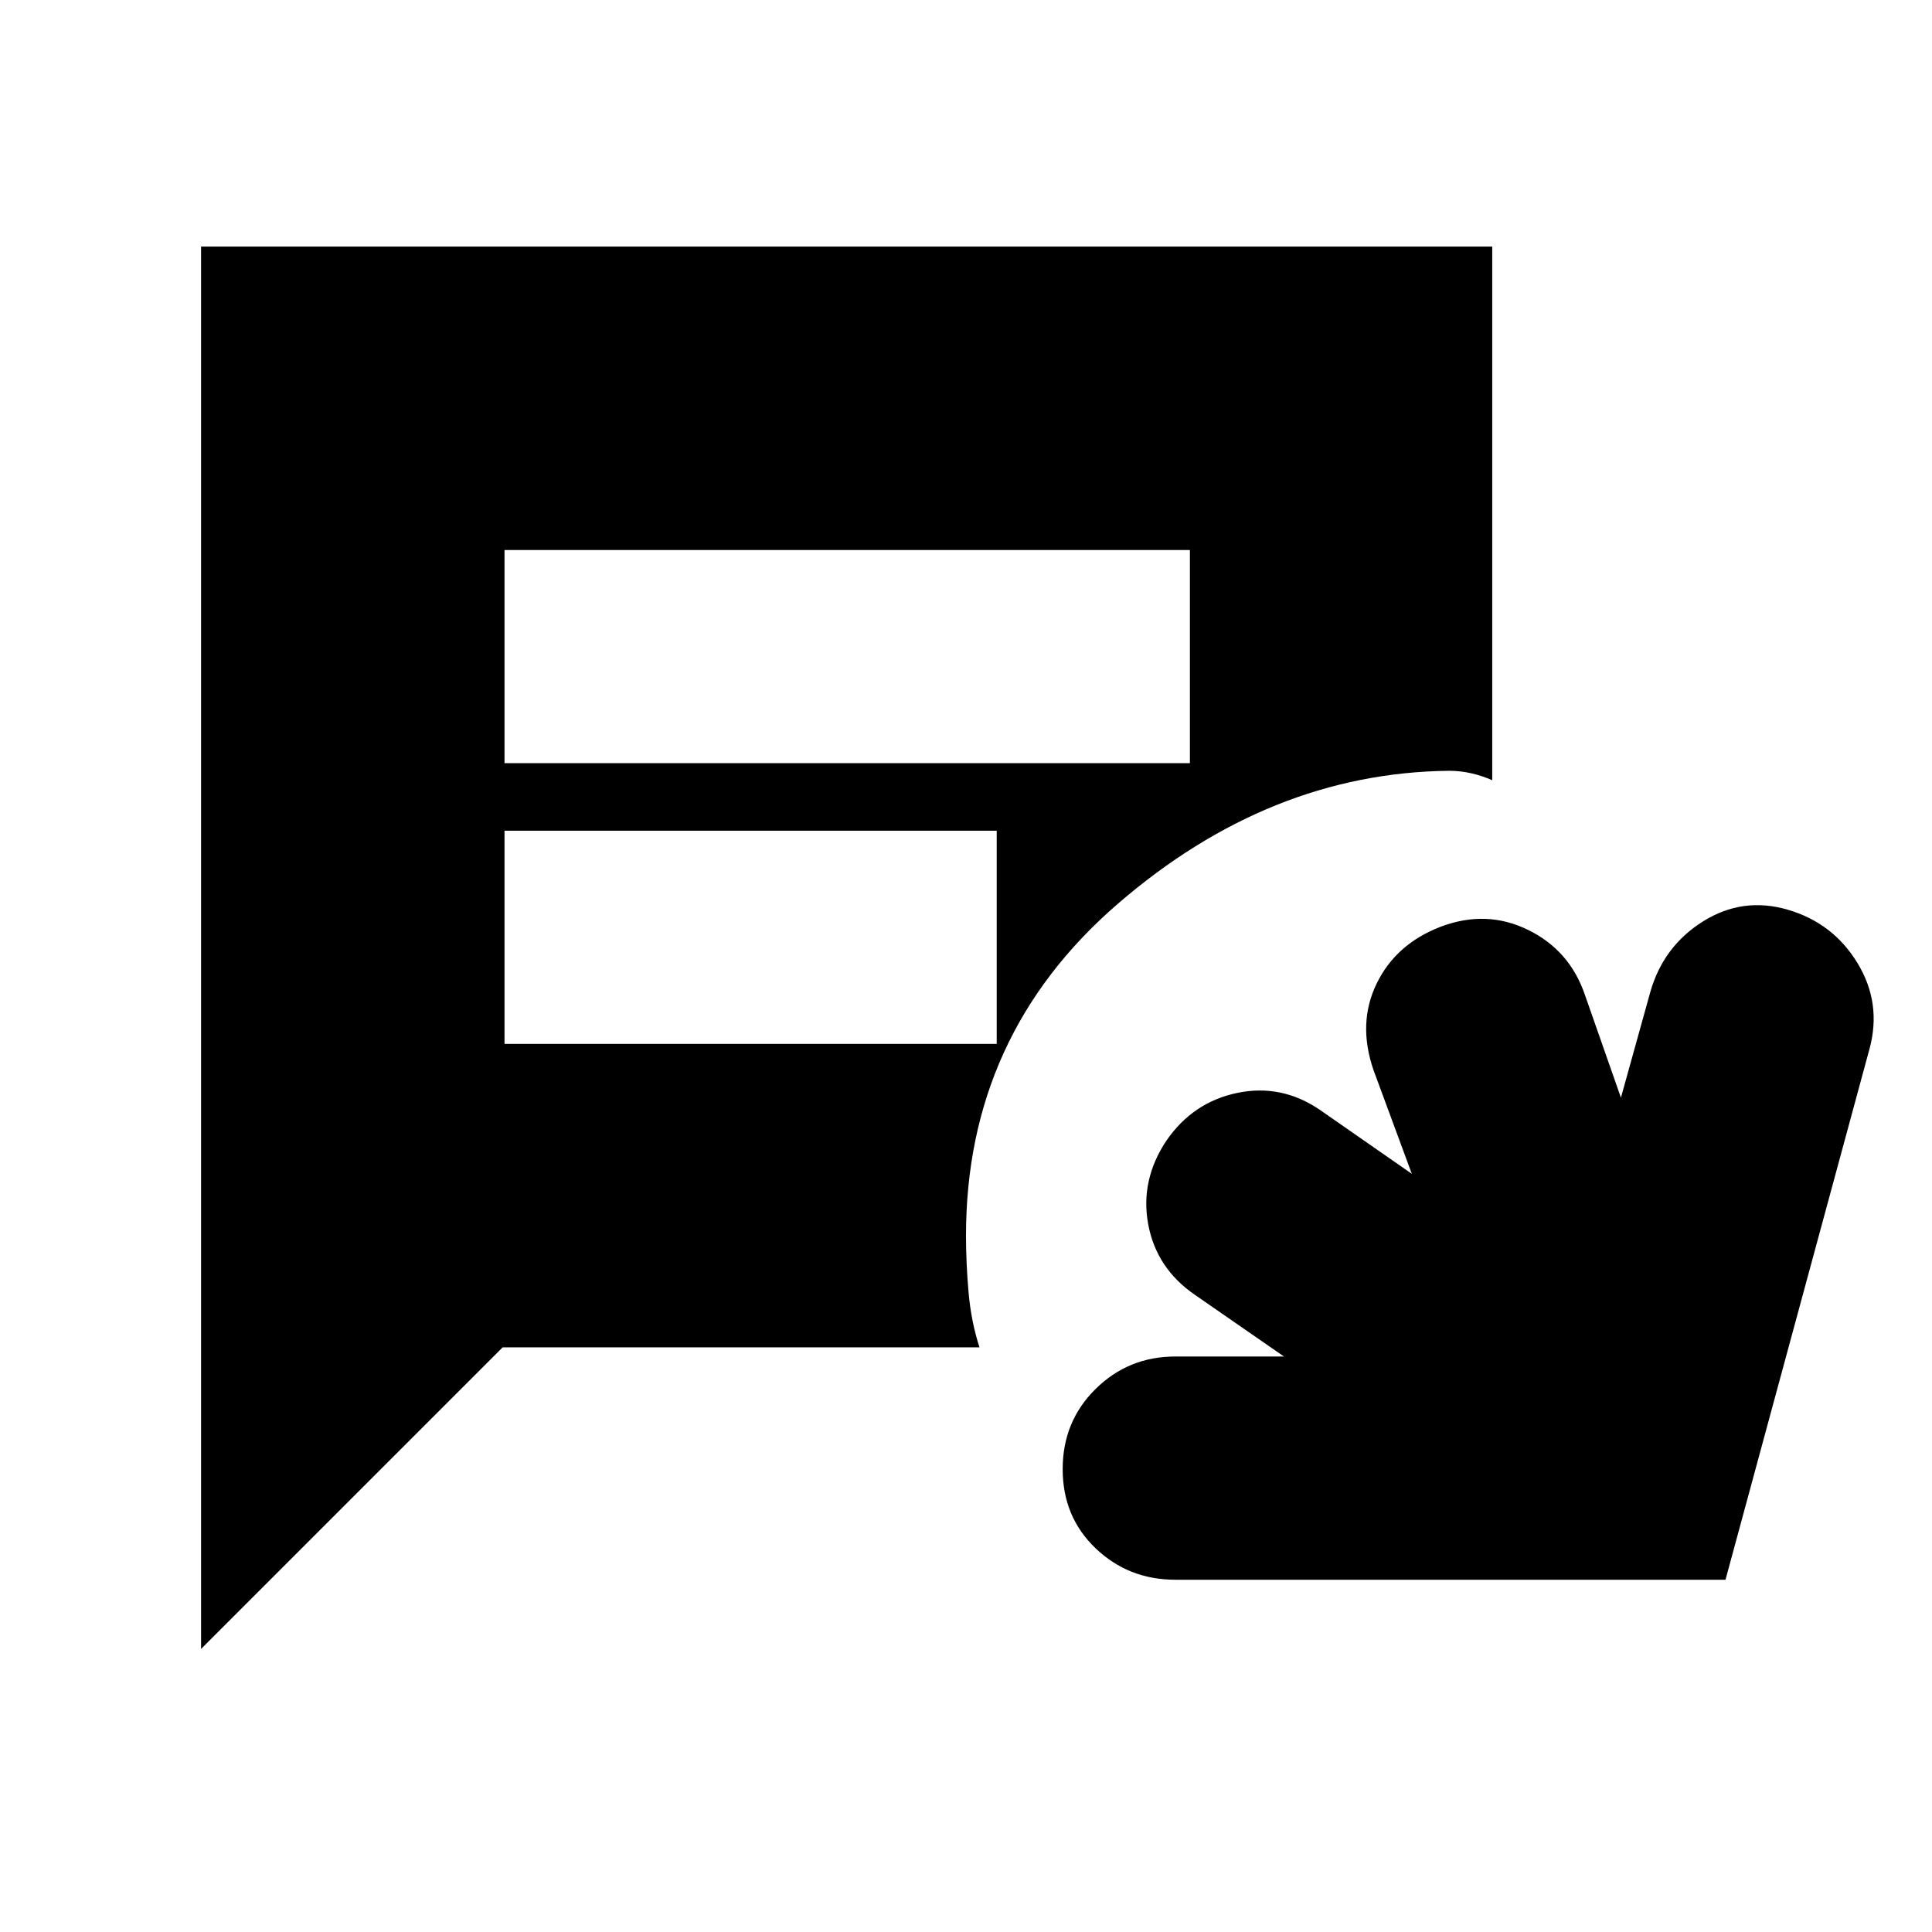 <svg xmlns="http://www.w3.org/2000/svg" height="20" viewBox="0 -960 960 960" width="20"><path d="M584-175.04q-23.27 0-39.61-15.63-16.35-15.63-16.35-39.33 0-23.7 16.35-39.83 16.34-16.13 39.61-16.13h54l-44.26-30.65q-19.13-13.13-23.2-35.04-4.06-21.92 9.07-41.61 13.2-19.13 35.25-23.7 22.04-4.56 41.17 8.57l45.49 31.65-19.04-51.56q-8-23.27 1.56-42.96 9.57-19.7 31.83-28.26 22.7-8.57 43.39 1.56 20.7 10.13 28.26 32.26l17.91 51.13 14.61-52.56q6.49-22.7 26.19-35.04 19.7-12.35 42.15-5.79 22.45 6.57 34.58 26.48 12.13 19.91 6 42.61l-71.57 263.83H584ZM250.69-580.78h340.57V-686.7H250.69v105.92Zm0 139.48h244.57v-105.92H250.69v105.92ZM99.91-140.65v-696.83h641.57v265.18q-4.7-2.13-10.24-3.42Q725.7-577 720-577q-89.26 1-164.63 66.15Q480-445.7 480-346q0 13.7 1.28 28.24 1.29 14.54 5.42 27.24H249.78L99.91-140.65Z"/></svg>